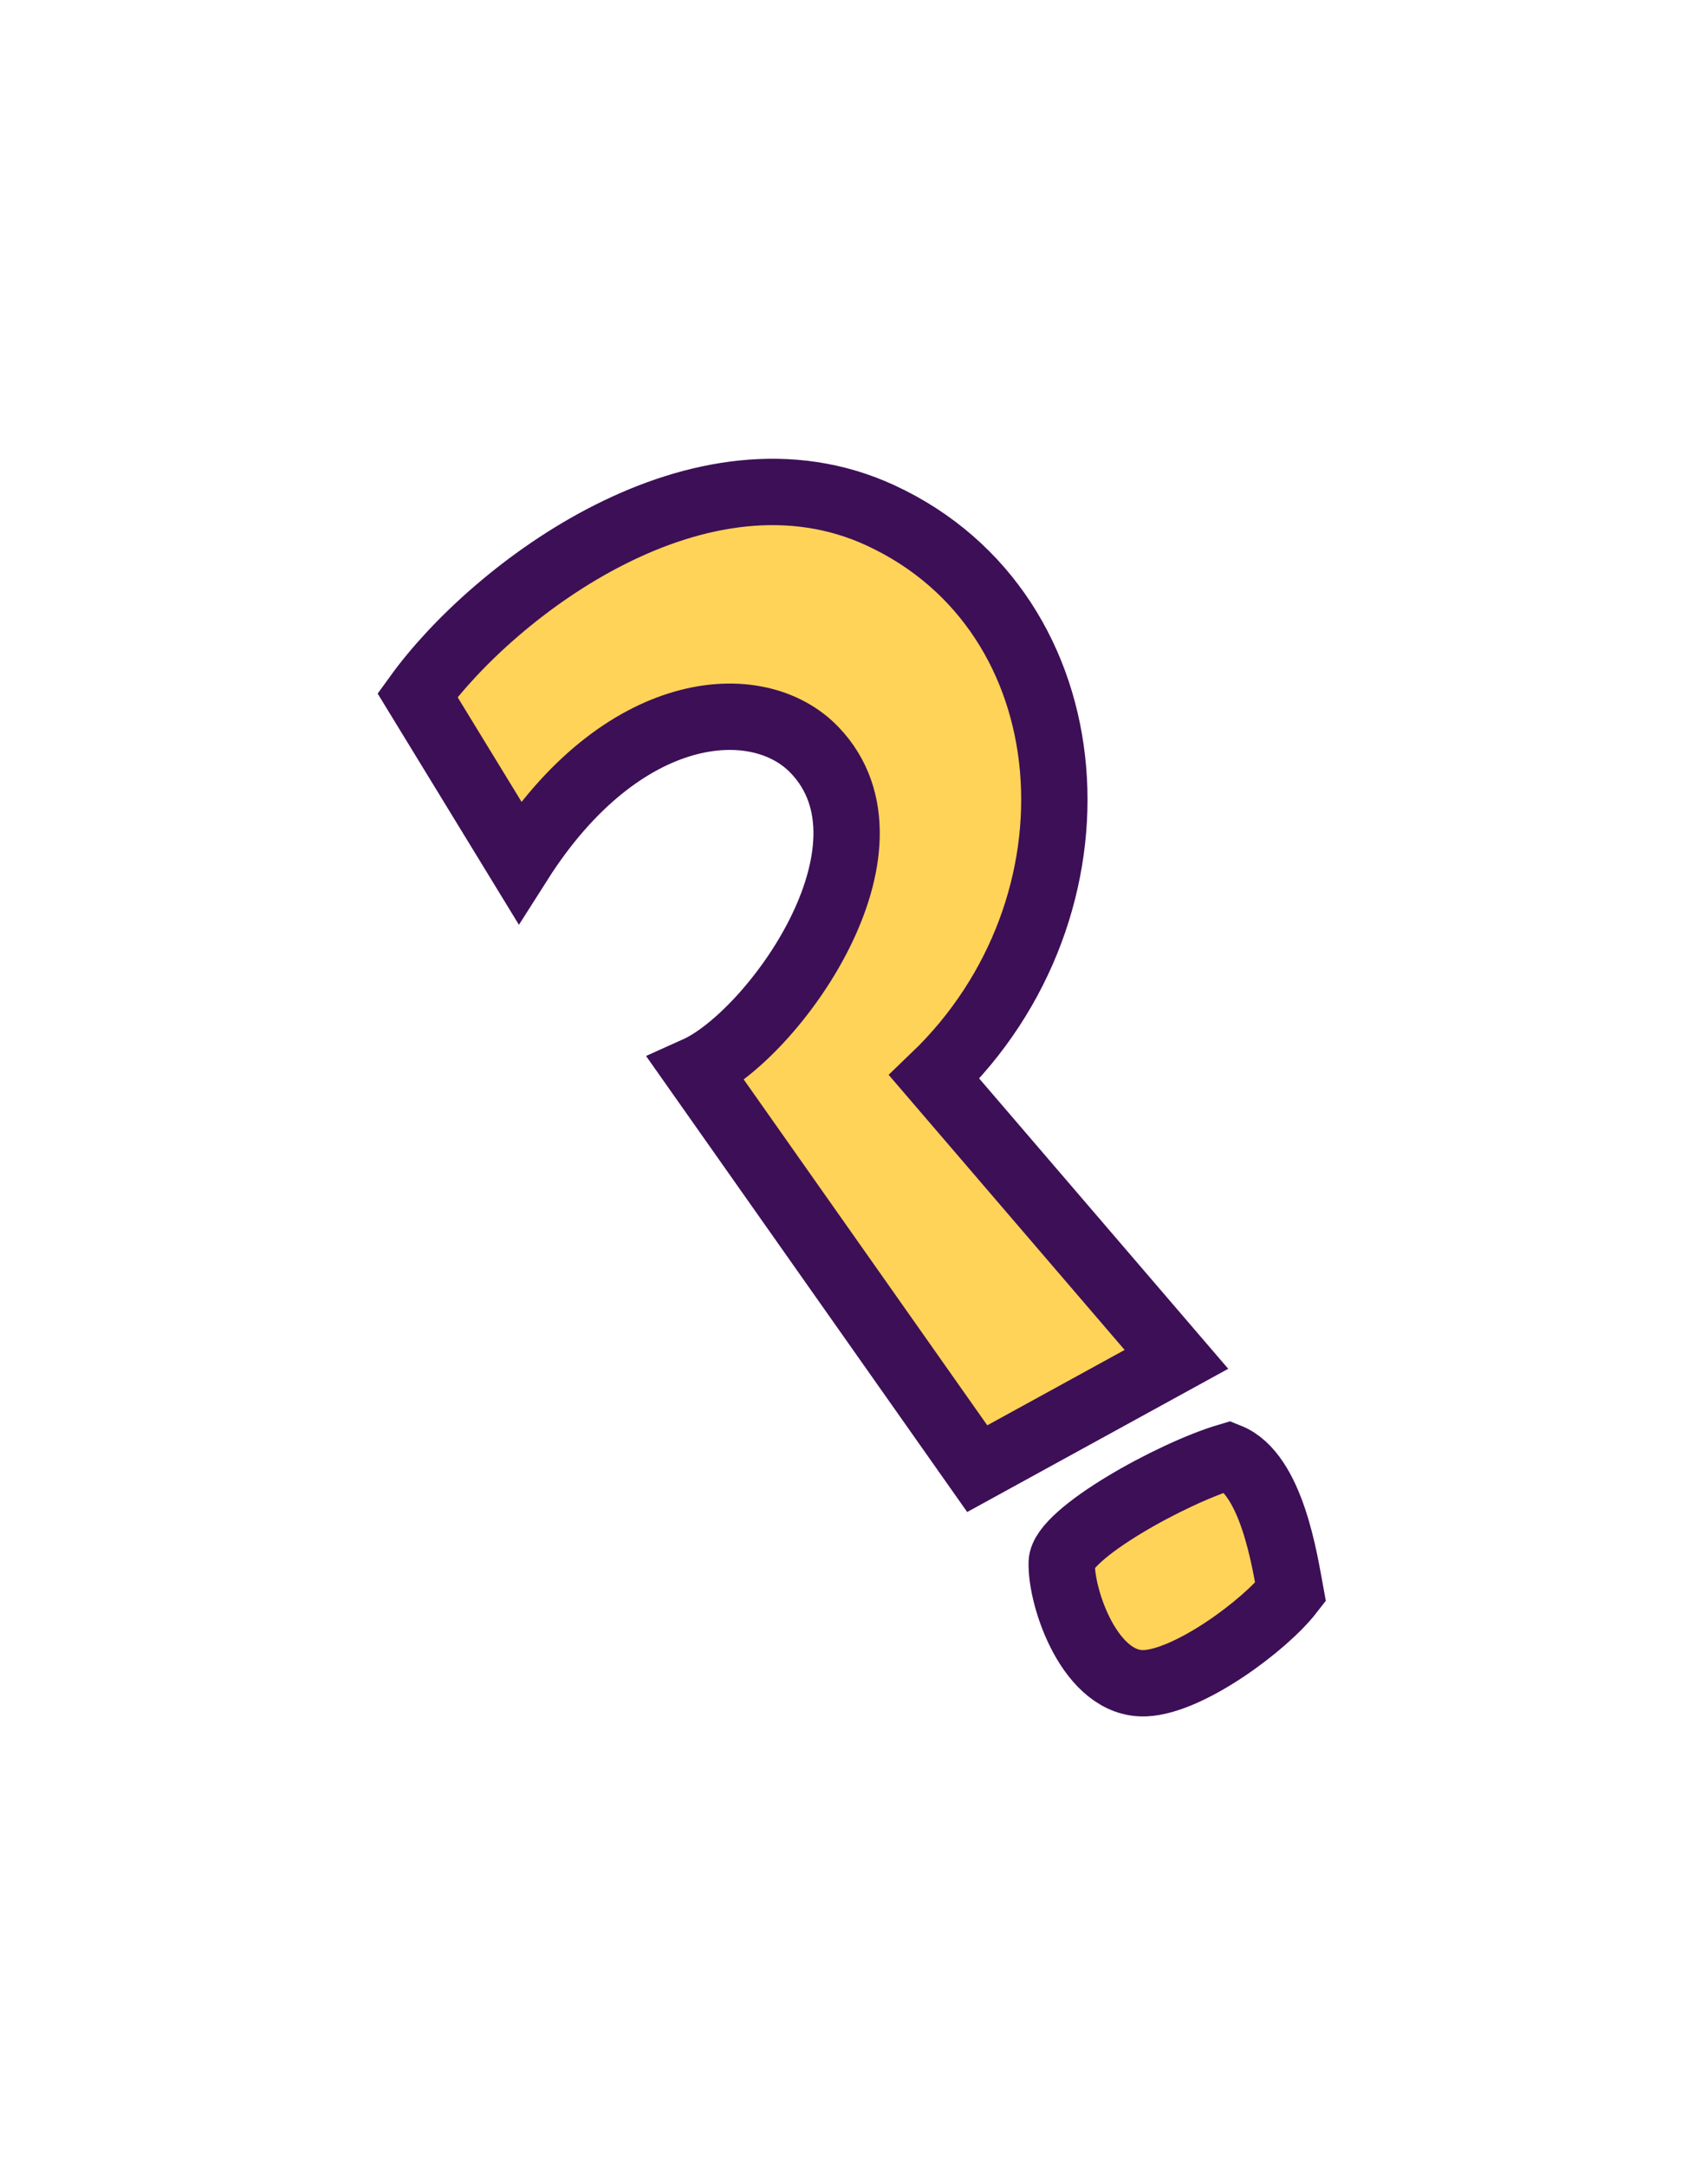 <svg width="515" height="653" viewBox="0 0 515 653" fill="none" xmlns="http://www.w3.org/2000/svg">
<path d="M265.616 155.364C211.155 130.091 148.799 177.84 125.881 209.479L156.635 259.785C187.43 211.358 228.389 208.05 245.614 226.013C274.025 255.642 232.932 312.054 209.957 322.37L294.658 442.579L354.721 409.642L281.693 324.561C335.089 273.391 329.212 184.876 265.616 155.364Z" fill="#FED357"/>
<path d="M320.138 470.831C320.399 462.253 353.249 443.939 370.398 438.882C383.495 444.09 387.416 470.596 389.117 479.805C381.304 489.87 358.643 506.606 345.368 507.231C328.774 508.012 319.81 481.552 320.138 470.831Z" fill="#FED357"/>
<path d="M265.616 155.364C211.155 130.091 148.799 177.84 125.881 209.479L156.635 259.785C187.43 211.358 228.389 208.05 245.614 226.013C274.025 255.642 232.932 312.054 209.957 322.37L294.658 442.579L354.721 409.642L281.693 324.561C335.089 273.391 329.212 184.876 265.616 155.364Z" stroke="#3D0F57" stroke-width="20"/>
<path d="M320.138 470.831C320.399 462.253 353.249 443.939 370.398 438.882C383.495 444.09 387.416 470.596 389.117 479.805C381.304 489.87 358.643 506.606 345.368 507.231C328.774 508.012 319.81 481.552 320.138 470.831Z" stroke="#3D0F57" stroke-width="20"/>
</svg>
